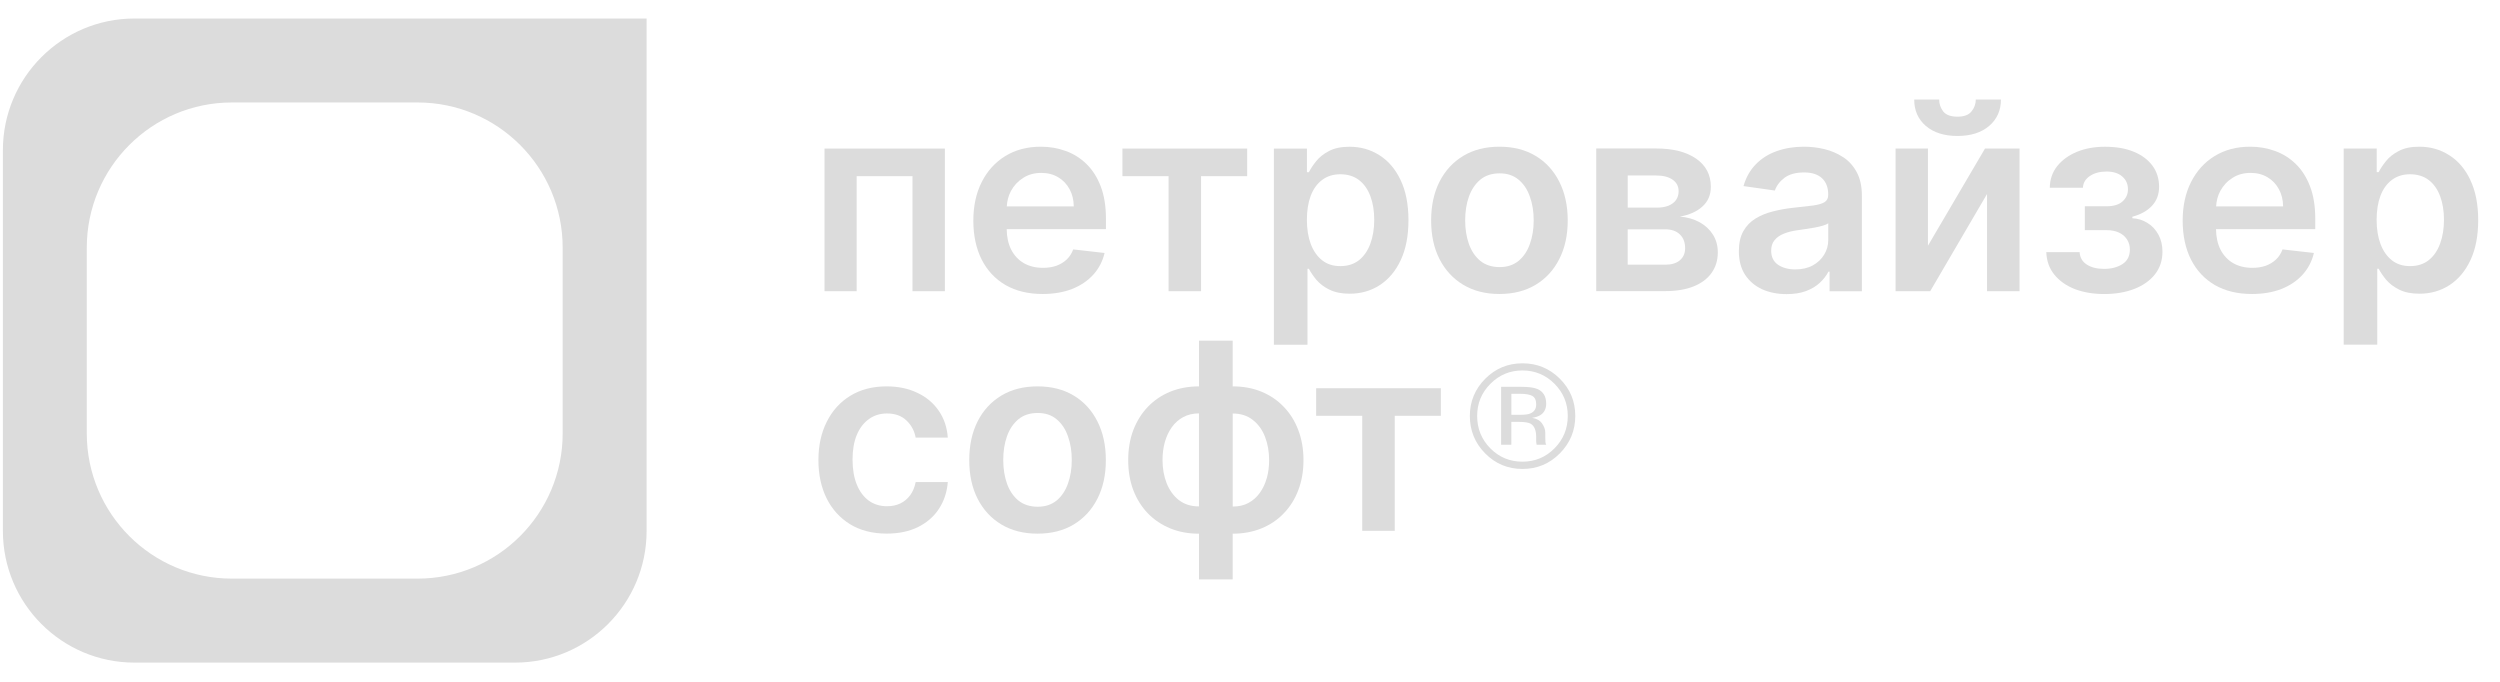 <svg width="209" height="57" viewBox="0 0 209 57" fill="none" xmlns="http://www.w3.org/2000/svg">
<g clip-path="url(#clip0_1223_26439)">
<path fill-rule="evenodd" clip-rule="evenodd" d="M19.389 8.566C12.688 8.566 7.255 14.002 7.255 20.707V36.232C7.255 42.937 12.688 48.373 19.389 48.373H34.905C41.606 48.373 47.039 42.937 47.039 36.232V20.707C47.039 14.002 41.606 8.566 34.905 8.566H19.389ZM11.244 1.548C5.17 1.548 0.242 6.479 0.242 12.557V44.386C0.242 50.464 5.17 55.394 11.244 55.394H43.054C49.128 55.394 54.056 50.464 54.056 44.386V1.548H11.244Z" fill="#DCDCDC"/>
<path d="M160.998 10.527C161.655 11.086 162.537 11.367 163.642 11.367C164.748 11.367 165.644 11.086 166.294 10.527C166.951 9.964 167.278 9.227 167.278 8.322H165.177C165.173 8.699 165.052 9.033 164.812 9.322C164.581 9.611 164.189 9.755 163.642 9.755C163.095 9.755 162.689 9.611 162.457 9.322C162.229 9.026 162.115 8.695 162.115 8.322H160.029C160.026 9.227 160.348 9.964 160.998 10.527Z" fill="#DCDCDC"/>
<path d="M71.616 14.727H76.285V24.345H78.993V12.42H68.93V24.345H71.616V14.727Z" fill="#DCDCDC"/>
<path d="M111.14 24.212C111.589 24.44 112.159 24.554 112.839 24.554C113.773 24.554 114.613 24.314 115.354 23.832C116.094 23.349 116.679 22.653 117.105 21.737C117.534 20.821 117.747 19.707 117.747 18.4C117.747 17.092 117.527 15.955 117.086 15.047C116.653 14.131 116.06 13.439 115.316 12.975C114.575 12.504 113.747 12.268 112.827 12.268C112.128 12.268 111.555 12.386 111.106 12.625C110.658 12.857 110.301 13.139 110.035 13.473C109.773 13.8 109.568 14.108 109.423 14.397H109.26V12.424H106.498V28.819H109.306V22.471H109.423C109.571 22.76 109.784 23.068 110.05 23.395C110.324 23.714 110.685 23.991 111.137 24.216L111.14 24.212ZM109.256 18.381C109.256 17.609 109.363 16.94 109.575 16.37C109.792 15.8 110.111 15.359 110.529 15.043C110.947 14.727 111.456 14.568 112.056 14.568C112.656 14.568 113.203 14.731 113.621 15.058C114.039 15.385 114.354 15.834 114.567 16.408C114.78 16.982 114.886 17.639 114.886 18.381C114.886 19.122 114.776 19.791 114.56 20.376C114.347 20.954 114.032 21.414 113.614 21.749C113.196 22.079 112.675 22.247 112.056 22.247C111.437 22.247 110.954 22.087 110.536 21.764C110.122 21.437 109.803 20.985 109.583 20.407C109.366 19.829 109.256 19.152 109.256 18.381Z" fill="#DCDCDC"/>
<path d="M97.692 24.345H100.408V14.727H104.264V12.42H93.836V14.727H97.692V24.345Z" fill="#DCDCDC"/>
<path d="M90.827 13.709C90.325 13.218 89.744 12.853 89.091 12.621C88.437 12.382 87.746 12.264 87.013 12.264C85.877 12.264 84.885 12.527 84.042 13.047C83.198 13.564 82.541 14.29 82.07 15.222C81.603 16.149 81.371 17.225 81.371 18.449C81.371 19.673 81.603 20.779 82.07 21.703C82.537 22.619 83.198 23.326 84.065 23.832C84.935 24.33 85.964 24.577 87.161 24.577C88.088 24.577 88.908 24.436 89.626 24.159C90.344 23.873 90.933 23.474 91.397 22.965C91.864 22.448 92.179 21.843 92.343 21.148L89.721 20.851C89.596 21.186 89.414 21.471 89.171 21.699C88.927 21.927 88.639 22.098 88.308 22.22C87.978 22.334 87.609 22.391 87.199 22.391C86.587 22.391 86.055 22.262 85.599 22.003C85.144 21.741 84.79 21.361 84.536 20.87C84.293 20.391 84.167 19.817 84.16 19.156H92.457V18.293C92.457 17.248 92.312 16.347 92.024 15.59C91.735 14.83 91.336 14.203 90.831 13.713L90.827 13.709ZM84.167 17.255C84.194 16.788 84.308 16.354 84.52 15.959C84.764 15.511 85.102 15.146 85.539 14.872C85.972 14.591 86.477 14.454 87.051 14.454C87.59 14.454 88.057 14.575 88.464 14.819C88.874 15.062 89.189 15.396 89.418 15.818C89.645 16.237 89.763 16.715 89.767 17.255H84.171H84.167Z" fill="#DCDCDC"/>
<path d="M142.088 18.582C141.617 18.32 141.07 18.16 140.443 18.107C141.241 17.963 141.868 17.681 142.327 17.259C142.795 16.834 143.026 16.29 143.026 15.621C143.026 14.614 142.616 13.827 141.792 13.26C140.975 12.698 139.862 12.413 138.449 12.413H133.445V24.337H139.216C140.147 24.337 140.937 24.204 141.59 23.942C142.248 23.672 142.745 23.3 143.087 22.817C143.433 22.33 143.608 21.76 143.608 21.102C143.608 20.544 143.475 20.049 143.205 19.62C142.935 19.19 142.563 18.845 142.088 18.578V18.582ZM136.074 14.671H138.449C139.038 14.671 139.497 14.788 139.828 15.02C140.162 15.252 140.333 15.575 140.333 15.982C140.333 16.267 140.261 16.514 140.116 16.72C139.972 16.921 139.763 17.081 139.49 17.195C139.216 17.305 138.886 17.358 138.506 17.358H136.078V14.671H136.074ZM140.436 21.764C140.139 22.007 139.737 22.129 139.216 22.129H136.074V19.171H139.216C139.733 19.171 140.139 19.312 140.436 19.597C140.732 19.878 140.876 20.262 140.876 20.753C140.876 21.178 140.728 21.513 140.436 21.76V21.764Z" fill="#DCDCDC"/>
<path d="M161.177 20.54V12.42H158.469V24.345H161.364L166.116 16.218V24.345H168.833V12.42H165.945L161.177 20.54Z" fill="#DCDCDC"/>
<path d="M154.077 13.135C153.605 12.823 153.085 12.602 152.519 12.466C151.953 12.329 151.379 12.264 150.806 12.264C149.974 12.264 149.214 12.39 148.526 12.637C147.839 12.88 147.257 13.249 146.782 13.739C146.308 14.226 145.966 14.83 145.757 15.556L148.378 15.929C148.519 15.518 148.788 15.165 149.183 14.864C149.586 14.564 150.133 14.416 150.821 14.416C151.474 14.416 151.972 14.575 152.318 14.899C152.663 15.218 152.838 15.674 152.838 16.256V16.301C152.838 16.571 152.735 16.769 152.534 16.898C152.337 17.023 152.021 17.115 151.588 17.179C151.155 17.236 150.589 17.301 149.89 17.373C149.313 17.434 148.75 17.537 148.207 17.677C147.668 17.81 147.185 18.012 146.756 18.274C146.326 18.536 145.988 18.89 145.741 19.331C145.495 19.772 145.369 20.327 145.369 21C145.369 21.783 145.544 22.437 145.89 22.973C146.243 23.505 146.718 23.908 147.318 24.185C147.922 24.455 148.602 24.588 149.358 24.588C149.977 24.588 150.521 24.505 150.98 24.333C151.448 24.159 151.831 23.927 152.135 23.642C152.447 23.353 152.686 23.041 152.857 22.71H152.952V24.349H155.653V16.37C155.653 15.579 155.509 14.918 155.22 14.389C154.935 13.861 154.559 13.446 154.088 13.139L154.077 13.135ZM152.842 20.068C152.842 20.509 152.728 20.916 152.5 21.288C152.276 21.661 151.96 21.961 151.546 22.189C151.132 22.414 150.642 22.524 150.08 22.524C149.518 22.524 149.016 22.391 148.636 22.129C148.26 21.866 148.07 21.475 148.07 20.958C148.07 20.597 148.165 20.3 148.359 20.072C148.549 19.84 148.811 19.658 149.142 19.529C149.472 19.399 149.848 19.304 150.266 19.247C150.452 19.221 150.673 19.19 150.927 19.152C151.182 19.114 151.436 19.076 151.695 19.027C151.953 18.981 152.185 18.924 152.394 18.863C152.606 18.802 152.754 18.734 152.842 18.662V20.068Z" fill="#DCDCDC"/>
<path d="M179.538 18.647C179.162 18.403 178.737 18.27 178.266 18.244V18.118C178.95 17.936 179.493 17.636 179.895 17.217C180.298 16.792 180.5 16.256 180.5 15.609C180.5 14.963 180.317 14.351 179.949 13.857C179.58 13.355 179.06 12.964 178.383 12.686C177.707 12.405 176.902 12.268 175.971 12.268C175.101 12.268 174.322 12.409 173.627 12.694C172.939 12.979 172.392 13.378 171.982 13.887C171.579 14.401 171.37 15.001 171.363 15.697H174.132C174.148 15.298 174.337 14.971 174.706 14.72C175.078 14.465 175.546 14.34 176.104 14.34C176.663 14.34 177.099 14.477 177.415 14.75C177.734 15.024 177.897 15.381 177.897 15.822C177.897 16.233 177.745 16.571 177.441 16.841C177.141 17.111 176.7 17.244 176.115 17.244H174.292V19.24H176.115C176.507 19.24 176.849 19.308 177.141 19.441C177.434 19.574 177.654 19.768 177.817 20.015C177.977 20.259 178.057 20.54 178.057 20.863C178.057 21.407 177.848 21.813 177.43 22.083C177.016 22.345 176.507 22.479 175.903 22.479C175.299 22.479 174.824 22.357 174.451 22.113C174.079 21.87 173.882 21.524 173.855 21.08H171.07C171.097 21.813 171.321 22.444 171.747 22.965C172.172 23.486 172.742 23.889 173.46 24.17C174.186 24.444 175.002 24.581 175.918 24.581C176.833 24.581 177.696 24.44 178.425 24.155C179.158 23.87 179.736 23.463 180.154 22.935C180.572 22.402 180.781 21.771 180.781 21.042C180.781 20.502 180.67 20.03 180.446 19.62C180.222 19.209 179.926 18.886 179.546 18.651L179.538 18.647Z" fill="#DCDCDC"/>
<path d="M191.927 13.709C191.425 13.218 190.844 12.853 190.19 12.621C189.537 12.382 188.845 12.264 188.112 12.264C186.976 12.264 185.985 12.527 185.141 13.047C184.298 13.564 183.641 14.29 183.17 15.222C182.702 16.149 182.471 17.225 182.471 18.449C182.471 19.673 182.702 20.779 183.17 21.703C183.637 22.619 184.298 23.326 185.164 23.832C186.034 24.33 187.064 24.577 188.26 24.577C189.187 24.577 190.008 24.436 190.726 24.159C191.444 23.873 192.033 23.474 192.496 22.965C192.964 22.448 193.279 21.843 193.442 21.148L190.821 20.851C190.696 21.186 190.513 21.471 190.27 21.699C190.027 21.927 189.738 22.098 189.408 22.22C189.077 22.334 188.709 22.391 188.298 22.391C187.687 22.391 187.155 22.262 186.699 22.003C186.243 21.741 185.89 21.361 185.635 20.87C185.392 20.391 185.267 19.817 185.259 19.156H193.556V18.293C193.556 17.248 193.412 16.347 193.123 15.59C192.834 14.83 192.436 14.203 191.93 13.713L191.927 13.709ZM185.267 17.255C185.293 16.788 185.407 16.354 185.62 15.959C185.863 15.511 186.201 15.146 186.638 14.872C187.071 14.591 187.577 14.454 188.15 14.454C188.69 14.454 189.157 14.575 189.564 14.819C189.974 15.062 190.289 15.396 190.517 15.818C190.745 16.237 190.863 16.715 190.867 17.255H185.271H185.267Z" fill="#DCDCDC"/>
<path d="M206.52 15.043C206.086 14.127 205.494 13.435 204.749 12.971C204.008 12.5 203.18 12.264 202.261 12.264C201.562 12.264 200.988 12.382 200.54 12.621C200.092 12.853 199.734 13.135 199.469 13.469C199.206 13.796 199.001 14.104 198.857 14.393H198.694V12.42H195.932V28.815H198.739V22.467H198.857C199.005 22.756 199.218 23.064 199.484 23.391C199.757 23.71 200.118 23.988 200.57 24.212C201.019 24.44 201.588 24.554 202.268 24.554C203.203 24.554 204.043 24.314 204.783 23.832C205.524 23.349 206.109 22.653 206.535 21.737C206.964 20.821 207.177 19.707 207.177 18.399C207.177 17.092 206.956 15.955 206.516 15.047L206.52 15.043ZM203.989 20.376C203.777 20.954 203.461 21.414 203.043 21.748C202.626 22.079 202.105 22.247 201.486 22.247C200.867 22.247 200.384 22.087 199.966 21.764C199.552 21.437 199.233 20.984 199.013 20.407C198.796 19.829 198.686 19.152 198.686 18.381C198.686 17.609 198.792 16.94 199.005 16.37C199.222 15.799 199.541 15.358 199.959 15.043C200.377 14.727 200.886 14.568 201.486 14.568C202.086 14.568 202.633 14.731 203.051 15.058C203.469 15.385 203.784 15.834 203.997 16.408C204.21 16.982 204.316 17.639 204.316 18.381C204.316 19.122 204.206 19.791 203.989 20.376Z" fill="#DCDCDC"/>
<path d="M128.377 23.809C129.231 23.296 129.889 22.581 130.356 21.657C130.827 20.737 131.062 19.662 131.062 18.43C131.062 17.198 130.827 16.119 130.356 15.191C129.889 14.264 129.231 13.545 128.377 13.032C127.522 12.519 126.515 12.264 125.353 12.264C124.19 12.264 123.179 12.519 122.328 13.032C121.478 13.545 120.813 14.264 120.342 15.191C119.874 16.119 119.643 17.198 119.643 18.43C119.643 19.662 119.874 20.737 120.342 21.657C120.813 22.577 121.474 23.296 122.328 23.809C123.183 24.322 124.19 24.577 125.353 24.577C126.515 24.577 127.526 24.322 128.377 23.809ZM122.8 20.395C122.594 19.806 122.488 19.148 122.488 18.422C122.488 17.696 122.591 17.031 122.8 16.442C123.012 15.845 123.331 15.374 123.753 15.02C124.182 14.667 124.722 14.492 125.368 14.492C126.014 14.492 126.526 14.667 126.952 15.02C127.377 15.374 127.693 15.845 127.898 16.442C128.111 17.031 128.217 17.692 128.217 18.422C128.217 19.152 128.111 19.802 127.898 20.395C127.693 20.984 127.374 21.456 126.952 21.809C126.526 22.155 126.002 22.33 125.368 22.33C124.733 22.33 124.182 22.155 123.753 21.809C123.328 21.456 123.012 20.988 122.8 20.395Z" fill="#DCDCDC"/>
<path d="M107.319 34.008C106.798 33.46 106.171 33.038 105.45 32.742C104.724 32.445 103.926 32.301 103.052 32.301V28.48H100.237V32.301C99.364 32.301 98.566 32.449 97.84 32.742C97.115 33.038 96.491 33.46 95.963 34.008C95.443 34.551 95.036 35.201 94.744 35.958C94.459 36.714 94.318 37.55 94.318 38.467C94.318 39.383 94.459 40.219 94.744 40.975C95.033 41.724 95.439 42.374 95.963 42.918C96.491 43.462 97.118 43.88 97.84 44.176C98.566 44.473 99.364 44.617 100.237 44.617V48.438H103.052V44.617C103.926 44.617 104.724 44.469 105.45 44.176C106.175 43.88 106.798 43.462 107.319 42.918C107.847 42.374 108.253 41.728 108.538 40.975C108.827 40.219 108.971 39.383 108.971 38.467C108.971 37.55 108.827 36.714 108.538 35.958C108.253 35.201 107.847 34.551 107.319 34.008ZM98.562 41.816C98.114 41.462 97.772 40.995 97.536 40.409C97.304 39.82 97.187 39.17 97.187 38.459C97.187 37.927 97.251 37.425 97.38 36.961C97.513 36.49 97.707 36.076 97.962 35.718C98.22 35.357 98.539 35.076 98.915 34.87C99.299 34.665 99.736 34.559 100.233 34.559V42.336C99.572 42.336 99.014 42.161 98.558 41.808L98.562 41.816ZM105.902 39.968C105.772 40.436 105.579 40.846 105.32 41.204C105.066 41.561 104.751 41.838 104.374 42.044C103.998 42.249 103.558 42.348 103.056 42.348V34.57C103.725 34.57 104.283 34.749 104.732 35.106C105.187 35.46 105.529 35.927 105.757 36.52C105.985 37.109 106.099 37.76 106.099 38.47C106.099 39.003 106.035 39.504 105.905 39.976L105.902 39.968Z" fill="#DCDCDC"/>
<path d="M72.641 35.034C73.074 34.722 73.579 34.566 74.153 34.566C74.829 34.566 75.372 34.76 75.775 35.148C76.185 35.532 76.444 36.011 76.55 36.585H79.236C79.175 35.726 78.921 34.977 78.476 34.334C78.031 33.688 77.435 33.187 76.683 32.837C75.938 32.479 75.083 32.301 74.115 32.301C72.952 32.301 71.942 32.563 71.091 33.084C70.243 33.601 69.586 34.327 69.119 35.258C68.652 36.186 68.42 37.254 68.42 38.463C68.42 39.672 68.648 40.736 69.104 41.66C69.563 42.58 70.217 43.302 71.068 43.827C71.923 44.347 72.941 44.609 74.134 44.609C75.133 44.609 75.999 44.427 76.74 44.066C77.481 43.697 78.066 43.192 78.491 42.545C78.921 41.892 79.167 41.147 79.236 40.303H76.55C76.466 40.732 76.314 41.097 76.094 41.397C75.87 41.698 75.596 41.93 75.266 42.089C74.939 42.245 74.571 42.321 74.156 42.321C73.571 42.321 73.062 42.165 72.629 41.854C72.2 41.538 71.866 41.09 71.63 40.512C71.391 39.926 71.273 39.227 71.273 38.417C71.273 37.608 71.391 36.927 71.63 36.353C71.873 35.779 72.211 35.338 72.648 35.034H72.641Z" fill="#DCDCDC"/>
<path d="M89.763 33.069C88.909 32.556 87.902 32.301 86.739 32.301C85.577 32.301 84.566 32.556 83.715 33.069C82.864 33.582 82.199 34.3 81.728 35.228C81.261 36.155 81.029 37.235 81.029 38.467C81.029 39.698 81.261 40.774 81.728 41.694C82.199 42.614 82.86 43.332 83.715 43.846C84.57 44.359 85.577 44.613 86.739 44.613C87.902 44.613 88.912 44.359 89.763 43.846C90.614 43.332 91.275 42.618 91.743 41.694C92.214 40.774 92.449 39.698 92.449 38.467C92.449 37.235 92.214 36.155 91.743 35.228C91.275 34.3 90.618 33.582 89.763 33.069ZM89.281 40.428C89.076 41.017 88.757 41.489 88.335 41.842C87.909 42.188 87.385 42.363 86.751 42.363C86.116 42.363 85.565 42.188 85.136 41.842C84.711 41.489 84.395 41.021 84.183 40.428C83.977 39.839 83.871 39.181 83.871 38.455C83.871 37.729 83.974 37.064 84.183 36.475C84.395 35.878 84.714 35.407 85.136 35.053C85.565 34.699 86.105 34.525 86.751 34.525C87.397 34.525 87.909 34.699 88.335 35.053C88.76 35.407 89.076 35.878 89.281 36.475C89.494 37.064 89.6 37.725 89.6 38.455C89.6 39.185 89.494 39.835 89.281 40.428Z" fill="#DCDCDC"/>
<path d="M110.031 34.761H113.883V44.378H116.6V34.761H120.456V32.457H110.031V34.761Z" fill="#DCDCDC"/>
<path d="M129.196 36.874C129.189 36.745 129.185 36.627 129.185 36.513V36.16C129.185 35.916 129.097 35.666 128.919 35.407C128.744 35.152 128.463 34.993 128.083 34.932C128.383 34.883 128.619 34.806 128.786 34.696C129.101 34.491 129.261 34.172 129.261 33.742C129.261 33.134 129.01 32.723 128.509 32.514C128.227 32.396 127.787 32.339 127.187 32.339H125.492V37.182H126.347V35.27H127.019C127.471 35.27 127.787 35.323 127.969 35.426C128.273 35.605 128.425 35.977 128.425 36.54V36.924L128.444 37.08C128.448 37.099 128.452 37.118 128.455 37.133C128.459 37.148 128.463 37.163 128.467 37.182H129.265L129.234 37.121C129.215 37.08 129.2 36.996 129.192 36.871L129.196 36.874ZM127.927 34.571C127.749 34.643 127.475 34.677 127.118 34.677H126.351V32.921H127.076C127.547 32.921 127.893 32.982 128.102 33.1C128.319 33.221 128.425 33.457 128.425 33.81C128.425 34.183 128.258 34.434 127.927 34.567V34.571Z" fill="#DCDCDC"/>
<path d="M127.274 30.373C126.063 30.373 125.025 30.803 124.171 31.658C123.316 32.514 122.879 33.559 122.879 34.772C122.879 35.984 123.304 37.041 124.159 37.904C125.018 38.771 126.055 39.204 127.278 39.204C128.501 39.204 129.542 38.771 130.401 37.904C131.26 37.037 131.693 35.996 131.693 34.772C131.693 33.548 131.263 32.517 130.401 31.658C129.539 30.799 128.498 30.373 127.278 30.373H127.274ZM129.96 37.478C129.223 38.223 128.327 38.596 127.274 38.596C126.222 38.596 125.325 38.223 124.588 37.478C123.855 36.733 123.491 35.832 123.491 34.776C123.491 33.719 123.859 32.829 124.596 32.088C125.337 31.343 126.23 30.97 127.274 30.97C128.319 30.97 129.22 31.343 129.96 32.088C130.697 32.829 131.066 33.726 131.066 34.776C131.066 35.825 130.697 36.733 129.96 37.478Z" fill="#DCDCDC"/>
</g>
<defs>
<clipPath id="clip0_1223_26439">
<rect width="206.938" height="53.846" fill="white" transform="translate(0.242 1.548)"/>
</clipPath>
</defs>
</svg>
